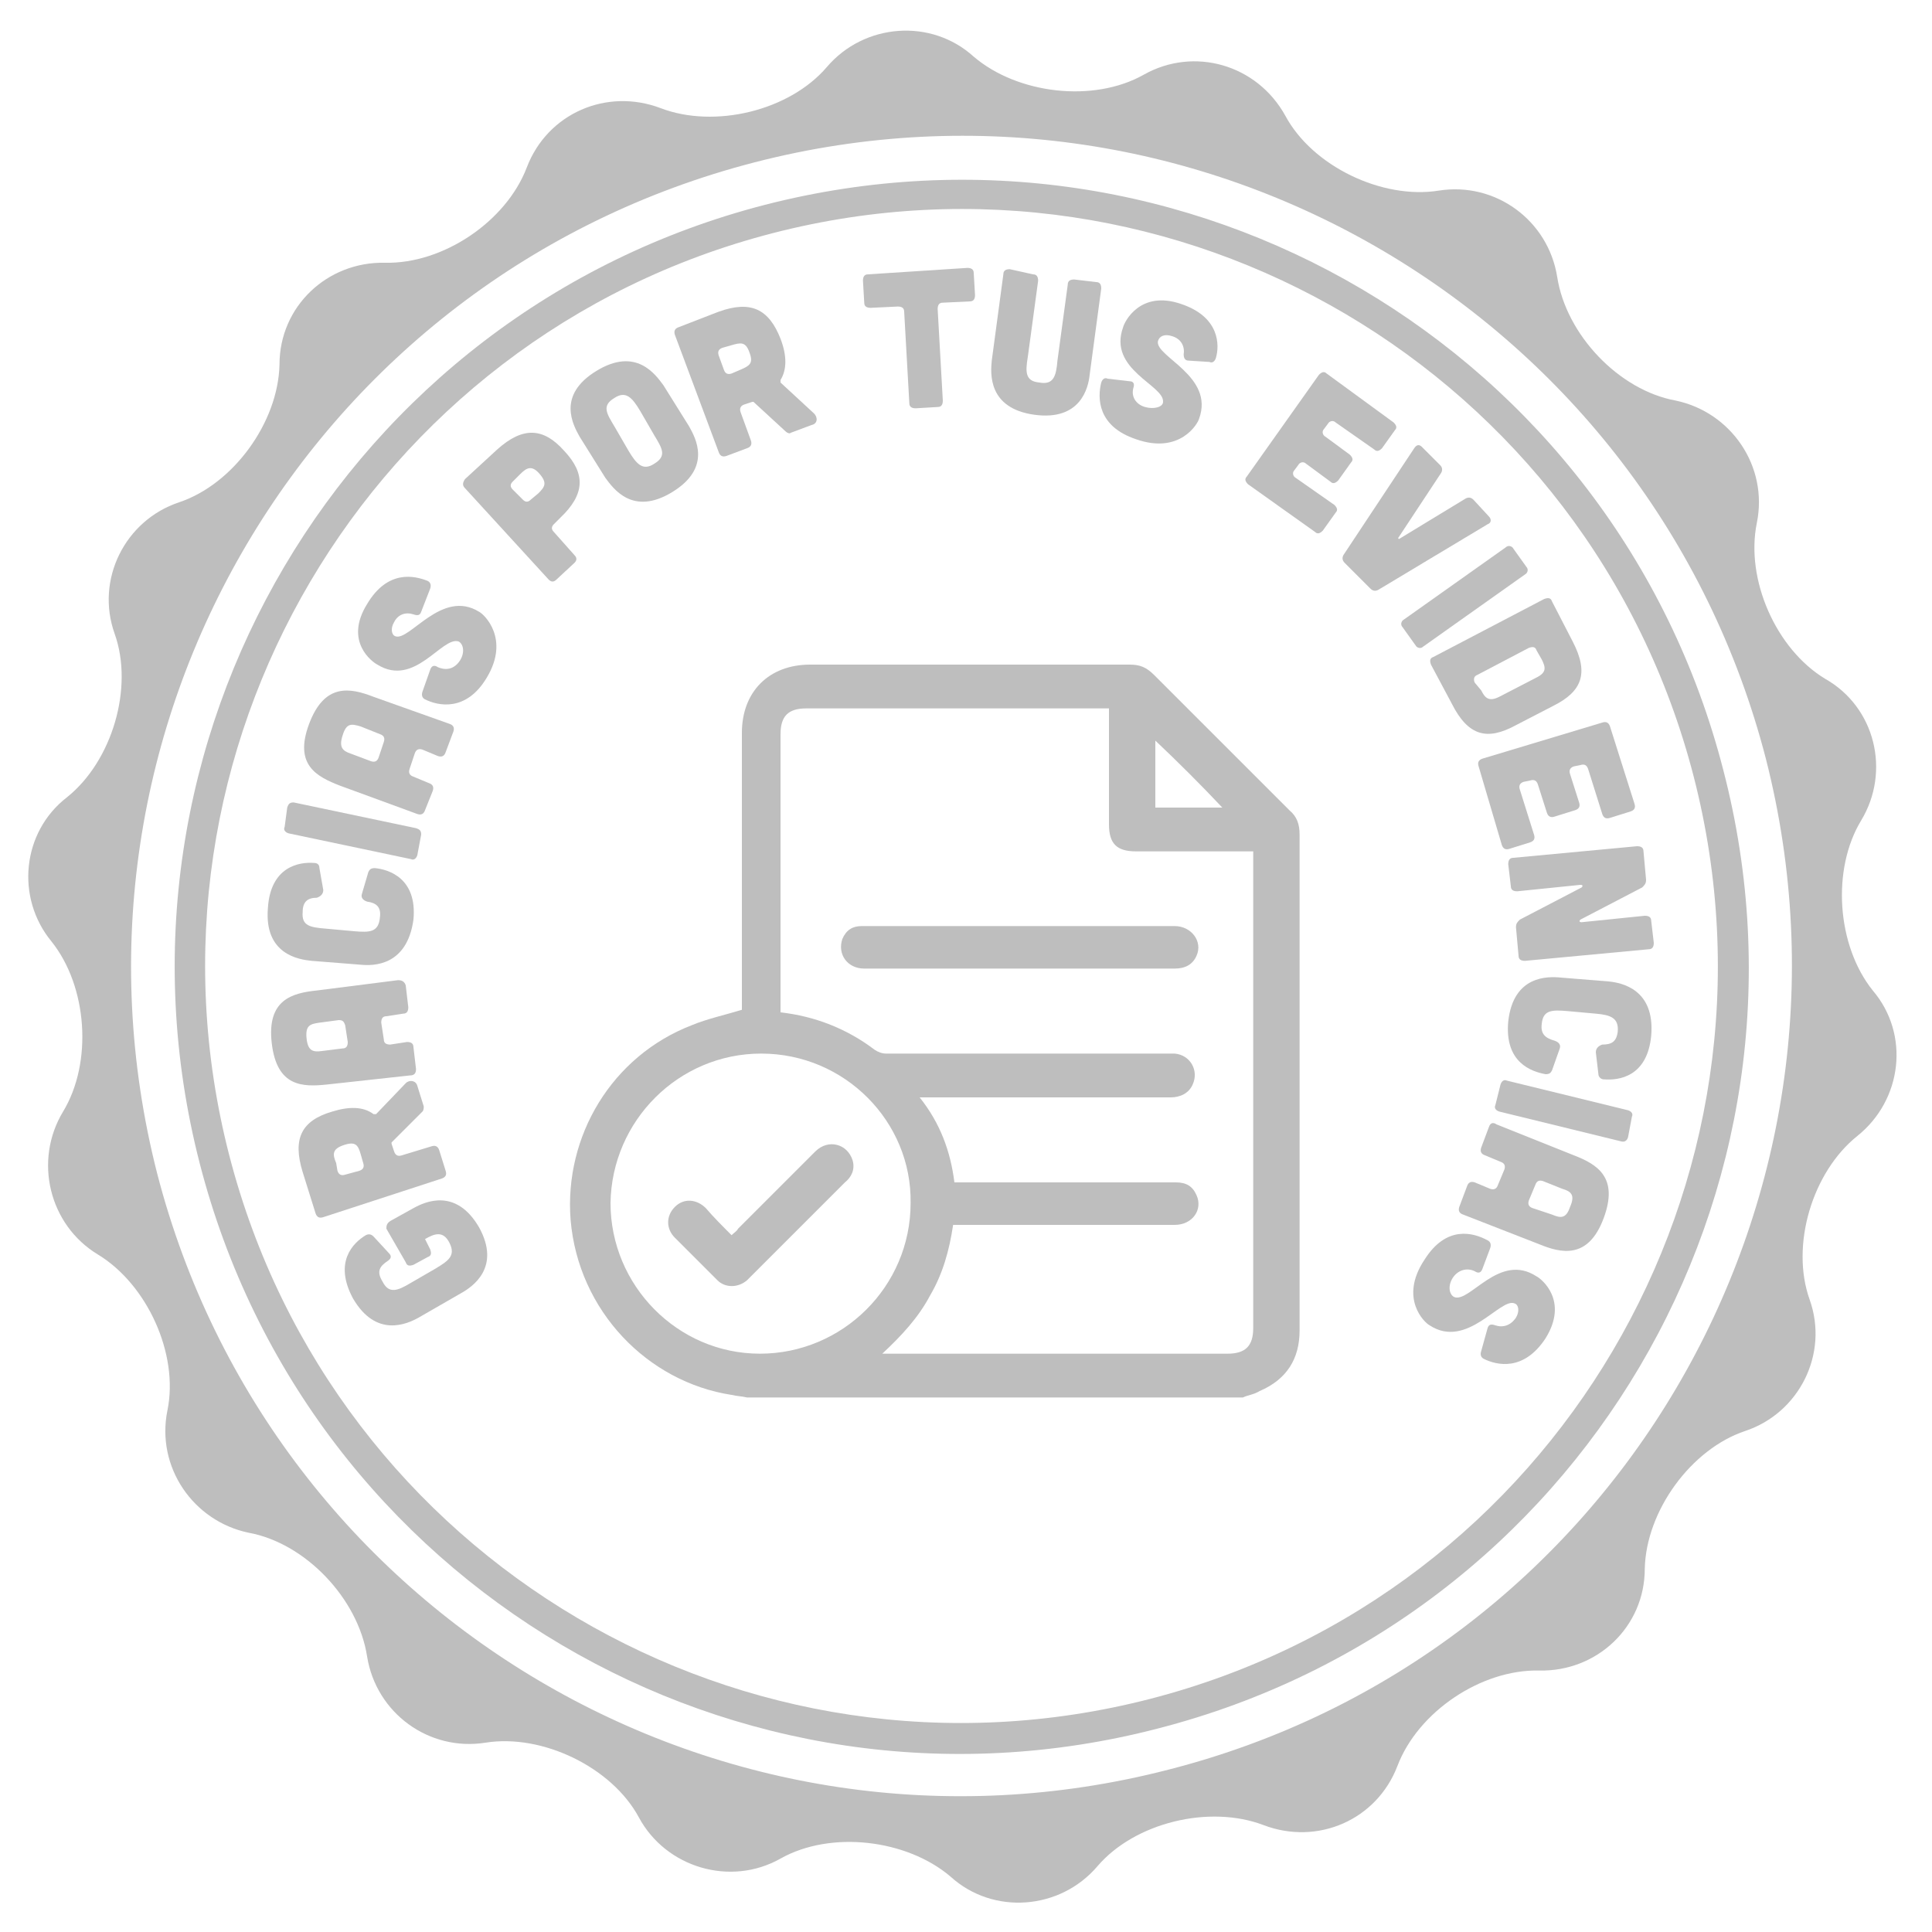 <?xml version="1.0" encoding="utf-8"?>
<!-- Generator: Adobe Illustrator 24.0.1, SVG Export Plug-In . SVG Version: 6.00 Build 0)  -->
<svg version="1.1" id="Layer_1" xmlns="http://www.w3.org/2000/svg" xmlns:xlink="http://www.w3.org/1999/xlink" x="0px" y="0px"
	 viewBox="0 0 150 150" style="enable-background:new 0 0 150 150;" xml:space="preserve">
<style type="text/css">
	.st0{fill:#BEBEBE;}
</style>
<g>
	<g>
		<path class="st0" d="M141.7,52.7c-3.8-2.3-6.2-7.7-5.3-12.1c0.9-4.4-2-8.6-6.3-9.5c-4.4-0.8-8.5-5.1-9.2-9.6
			c-0.7-4.4-4.8-7.4-9.2-6.7c-4.4,0.7-9.8-1.9-11.9-5.8C97.6,5,92.7,3.6,88.8,5.8C84.9,8,79,7.3,75.6,4.4c-3.3-3-8.5-2.6-11.4,0.8
			c-2.9,3.4-8.7,4.8-12.9,3.2c-4.2-1.6-8.8,0.4-10.4,4.6c-1.6,4.2-6.5,7.5-11,7.4c-4.5-0.1-8.2,3.4-8.2,7.9
			c-0.1,4.5-3.6,9.3-7.8,10.7c-4.2,1.4-6.5,6-5,10.2c1.5,4.2-0.2,9.9-3.7,12.7C1.7,64.6,1.2,69.7,4,73.1c2.8,3.5,3.2,9.4,0.9,13.2
			c-2.3,3.8-1.1,8.8,2.7,11.1c3.8,2.3,6.3,7.7,5.4,12.1c-0.9,4.4,2,8.6,6.3,9.5c4.4,0.8,8.5,5.1,9.2,9.6c0.7,4.4,4.8,7.4,9.2,6.7
			c4.4-0.7,9.8,1.9,11.9,5.8c2.1,3.9,7.1,5.4,11,3.2c3.9-2.2,9.8-1.5,13.2,1.4c3.3,3,8.5,2.6,11.4-0.8c2.9-3.4,8.7-4.8,12.9-3.2
			c4.2,1.6,8.8-0.4,10.4-4.6c1.6-4.2,6.5-7.5,11-7.4c4.5,0.1,8.2-3.4,8.2-7.9c0.1-4.5,3.6-9.3,7.8-10.7c4.2-1.4,6.5-6,5-10.2
			c-1.5-4.2,0.2-9.9,3.7-12.7c3.5-2.8,4.1-7.9,1.2-11.3c-2.8-3.5-3.2-9.4-0.9-13.2C146.8,59.9,145.6,54.9,141.7,52.7z M90.7,137.4
			c-34.5,8.9-69.6-11.9-78.5-46.3C3.4,56.6,24.1,21.5,58.6,12.6c34.5-8.9,69.6,11.9,78.5,46.3C145.9,93.4,125.2,128.6,90.7,137.4z"
			/>
	</g>
	<g>
		<path class="st0" d="M59.4,15.9C26.8,24.3,7.1,57.6,15.5,90.3c8.4,32.7,41.7,52.4,74.4,43.9c32.7-8.4,52.4-41.7,43.9-74.4
			C125.4,27.1,92.1,7.5,59.4,15.9z M89.3,131.9c-31.4,8.1-63.4-10.8-71.5-42.2C9.7,58.3,28.6,26.2,60,18.1
			c31.4-8.1,63.4,10.8,71.5,42.2C139.6,91.8,120.7,123.8,89.3,131.9z"/>
	</g>
	<g>
		<path class="st0" d="M32.5,102.3c-0.9,0.5-3.3,1.6-5.1-1.5c-1.5-2.8,0-4.3,1-4.9c0.2-0.1,0.4-0.1,0.6,0.1l1.2,1.3
			c0.2,0.2,0.2,0.4-0.1,0.6c-0.6,0.4-0.9,0.8-0.4,1.6c0.5,1,1.2,0.7,2.2,0.1l1.9-1.1c1-0.6,1.6-1,1.1-2c-0.5-1-1.2-0.7-1.9-0.3
			l0.4,0.8c0.1,0.3,0.1,0.5-0.2,0.6l-1.1,0.6c-0.3,0.1-0.5,0.1-0.6-0.2l-1.5-2.6C30,95.2,30,95,30.3,94.8l1.8-1
			c0.9-0.5,3.3-1.6,5.1,1.5c1.7,3.1-0.5,4.6-1.4,5.1L32.5,102.3z"/>
		<path class="st0" d="M31.5,84.1c0.3-0.3,0.8-0.2,0.9,0.2l0.5,1.6c0,0.1,0,0.3-0.1,0.4l-2.4,2.4c0,0,0,0.1,0,0.1l0.2,0.6
			c0.1,0.3,0.3,0.4,0.6,0.3l2.3-0.7c0.3-0.1,0.5,0,0.6,0.3l0.5,1.6c0.1,0.3,0,0.5-0.3,0.6l-9.2,3c-0.3,0.1-0.5,0-0.6-0.3l-1-3.2
			c-0.8-2.6-0.1-4,2.3-4.7c1.3-0.4,2.4-0.4,3.2,0.2c0.1,0,0.1,0,0.2,0L31.5,84.1z M26.2,90.9c0.1,0.3,0.3,0.4,0.6,0.3l1.1-0.3
			c0.3-0.1,0.4-0.3,0.3-0.6l-0.2-0.7c-0.2-0.7-0.4-1-1.3-0.7c-0.9,0.3-0.9,0.7-0.6,1.4L26.2,90.9z"/>
		<path class="st0" d="M30.9,76.1c0.3,0,0.5,0.1,0.6,0.4l0.2,1.7c0,0.3-0.1,0.5-0.4,0.5l-1.3,0.2c-0.3,0-0.4,0.2-0.4,0.5l0.2,1.3
			c0,0.3,0.2,0.4,0.5,0.4l1.3-0.2c0.3,0,0.5,0.1,0.5,0.4l0.2,1.7c0,0.3-0.1,0.5-0.5,0.5l-6.4,0.7c-1.9,0.2-3.9,0.2-4.3-3.2
			c-0.4-3.4,1.6-3.9,3.5-4.1L30.9,76.1z M24.8,79.4c-0.7,0.1-1.1,0.2-1,1.2c0.1,1,0.5,1.1,1.2,1l1.6-0.2c0.3,0,0.4-0.2,0.4-0.5
			l-0.2-1.3c-0.1-0.3-0.2-0.4-0.5-0.4L24.8,79.4z"/>
		<path class="st0" d="M24.2,74.6c-1-0.1-3.7-0.5-3.4-4.1c0.2-3.2,2.4-3.6,3.6-3.5c0.2,0,0.4,0.1,0.4,0.4l0.3,1.7
			c0,0.3-0.2,0.5-0.5,0.6c-0.7,0-1.1,0.3-1.1,1.1c-0.1,1.1,0.6,1.2,1.8,1.3l2.2,0.2c1.2,0.1,1.9,0.1,2-1.1c0.1-0.8-0.3-1.1-1-1.2
			c-0.3-0.1-0.5-0.3-0.4-0.6l0.5-1.7c0.1-0.2,0.2-0.3,0.5-0.3c1.1,0.1,3.3,0.8,3,4C31.6,75,29,75,28,74.9L24.2,74.6z"/>
		<path class="st0" d="M22.3,62.7c0.1-0.3,0.2-0.4,0.5-0.4l9.5,2c0.3,0.1,0.4,0.2,0.4,0.5l-0.3,1.6c-0.1,0.3-0.3,0.4-0.5,0.3l-9.5-2
			c-0.3-0.1-0.4-0.3-0.3-0.5L22.3,62.7z"/>
		<path class="st0" d="M34.9,56.2c0.3,0.1,0.4,0.3,0.3,0.6l-0.6,1.6c-0.1,0.3-0.3,0.4-0.6,0.3l-1.2-0.5c-0.3-0.1-0.5,0-0.6,0.3
			l-0.4,1.2c-0.1,0.3,0,0.5,0.3,0.6l1.2,0.5c0.3,0.1,0.4,0.3,0.3,0.6L33,62.9c-0.1,0.3-0.3,0.4-0.6,0.3l-6-2.2
			c-1.8-0.7-3.6-1.6-2.4-4.8c1.2-3.2,3.2-2.8,5-2.1L34.9,56.2z M28,56.4c-0.7-0.2-1.1-0.3-1.4,0.7c-0.3,0.9,0,1.2,0.6,1.4l1.6,0.6
			c0.3,0.1,0.5,0,0.6-0.3l0.4-1.2c0.1-0.3,0-0.5-0.3-0.6L28,56.4z"/>
		<path class="st0" d="M32.7,47.5c-0.1,0.3-0.3,0.3-0.6,0.2c-0.6-0.2-1.2,0-1.5,0.6c-0.3,0.5-0.2,1,0.1,1.1c1.1,0.4,3.6-3.7,6.5-1.9
			c0.4,0.2,2.4,2.1,0.6,5.1c-1.6,2.7-3.8,2.2-4.8,1.7c-0.2-0.1-0.3-0.3-0.2-0.6l0.6-1.7c0.1-0.3,0.3-0.4,0.6-0.2
			c0.7,0.3,1.3,0.1,1.7-0.5c0.4-0.6,0.3-1.3-0.1-1.5c-1.3-0.4-3.4,3.6-6.3,1.8c-0.4-0.2-2.6-1.8-0.8-4.7c1.6-2.7,3.7-2.2,4.7-1.8
			c0.2,0.1,0.3,0.3,0.2,0.6L32.7,47.5z"/>
		<path class="st0" d="M38.6,34.9c2-1.8,3.6-1.7,5.2,0.1c1.7,1.8,1.6,3.4-0.3,5.2l-0.5,0.5c-0.2,0.2-0.2,0.4,0,0.6l1.6,1.8
			c0.2,0.2,0.2,0.4,0,0.6L43.2,45c-0.2,0.2-0.4,0.2-0.6,0l-6.5-7.1c-0.2-0.2-0.2-0.4,0-0.7L38.6,34.9z M41.8,38.3
			c0.5-0.5,0.7-0.8,0.1-1.5c-0.6-0.7-1-0.5-1.5,0l-0.6,0.6c-0.2,0.2-0.2,0.4,0,0.6l0.8,0.8c0.2,0.2,0.4,0.2,0.6,0L41.8,38.3z"/>
		<path class="st0" d="M53.5,33.1c0.5,0.9,1.8,3.2-1.3,5.1s-4.6-0.3-5.2-1.1l-2-3.2c-0.5-0.9-1.8-3.2,1.3-5.1
			c3.1-1.9,4.6,0.3,5.2,1.1L53.5,33.1z M49.7,31.9c-0.6-1-1.1-1.6-2-1c-1,0.6-0.6,1.2,0,2.2l1.1,1.9c0.6,1,1.1,1.6,2,1
			c1-0.6,0.6-1.2,0-2.2L49.7,31.9z"/>
		<path class="st0" d="M63.2,32.1c0.3,0.3,0.3,0.8-0.2,0.9l-1.6,0.6c-0.1,0.1-0.3,0-0.4-0.1l-2.5-2.3c0,0-0.1,0-0.1,0l-0.6,0.2
			c-0.3,0.1-0.4,0.3-0.3,0.6l0.8,2.2c0.1,0.3,0,0.5-0.3,0.6l-1.6,0.6c-0.3,0.1-0.5,0-0.6-0.3l-3.4-9.1c-0.1-0.3,0-0.5,0.3-0.6
			l3.1-1.2c2.5-0.9,3.9-0.2,4.8,2.1c0.5,1.3,0.5,2.4,0,3.2c0,0.1,0,0.1,0,0.2L63.2,32.1z M56.1,27c-0.3,0.1-0.4,0.3-0.3,0.6l0.4,1.1
			c0.1,0.3,0.3,0.4,0.6,0.3l0.7-0.3c0.7-0.3,1-0.5,0.7-1.3c-0.3-0.9-0.7-0.8-1.4-0.6L56.1,27z"/>
		<path class="st0" d="M70.2,24.2c0-0.3-0.2-0.4-0.5-0.4l-2.1,0.1c-0.3,0-0.5-0.1-0.5-0.4L67,21.8c0-0.3,0.1-0.5,0.4-0.5l7.7-0.5
			c0.3,0,0.5,0.1,0.5,0.4l0.1,1.7c0,0.3-0.1,0.5-0.4,0.5l-2.1,0.1c-0.3,0-0.4,0.2-0.4,0.5l0.4,7.1c0,0.3-0.1,0.5-0.4,0.5l-1.7,0.1
			c-0.3,0-0.5-0.1-0.5-0.4L70.2,24.2z"/>
		<path class="st0" d="M80.2,21.3c0.3,0,0.4,0.2,0.4,0.5l-0.8,5.9c-0.2,1.2-0.2,1.9,0.9,2c1.1,0.2,1.3-0.5,1.4-1.7l0.8-5.9
			c0-0.3,0.2-0.4,0.5-0.4l1.7,0.2c0.3,0,0.4,0.2,0.4,0.5l-0.9,6.7c-0.1,1-0.7,3.6-4.3,3.1c-3.6-0.5-3.4-3.2-3.3-4.2l0.9-6.7
			c0-0.3,0.2-0.4,0.5-0.4L80.2,21.3z"/>
		<path class="st0" d="M92.3,28c-0.3,0-0.4-0.2-0.4-0.5c0.1-0.6-0.2-1.2-0.9-1.4c-0.6-0.2-1,0-1.1,0.4c-0.2,1.2,4.4,2.7,3.2,6
			c-0.1,0.4-1.5,2.8-4.9,1.6c-3-1-3-3.2-2.7-4.4c0.1-0.3,0.3-0.4,0.5-0.3l1.7,0.2c0.3,0,0.4,0.2,0.3,0.5c-0.2,0.7,0.2,1.3,0.9,1.5
			c0.7,0.2,1.4,0,1.4-0.4c0.1-1.3-4.3-2.5-3.1-5.8c0.1-0.4,1.3-2.9,4.5-1.8c3,1,3,3.2,2.7,4.2c-0.1,0.3-0.3,0.4-0.5,0.3L92.3,28z"/>
		<path class="st0" d="M108.2,32.8c0.2,0.2,0.3,0.4,0.1,0.6l-1,1.4c-0.2,0.2-0.4,0.3-0.6,0.1l-3-2.1c-0.2-0.2-0.5-0.1-0.6,0.1
			l-0.3,0.4c-0.2,0.2-0.1,0.5,0.1,0.6l1.9,1.4c0.2,0.2,0.3,0.4,0.1,0.6l-1,1.4c-0.2,0.2-0.4,0.3-0.6,0.1l-1.9-1.4
			c-0.2-0.2-0.5-0.1-0.6,0.1l-0.3,0.4c-0.2,0.2-0.1,0.5,0.1,0.6l3,2.1c0.2,0.2,0.3,0.4,0.1,0.6l-1,1.4c-0.2,0.2-0.4,0.3-0.6,0.1
			l-5.2-3.7c-0.2-0.2-0.3-0.4-0.1-0.6l5.6-7.9c0.2-0.2,0.4-0.3,0.6-0.1L108.2,32.8z"/>
		<path class="st0" d="M111.8,36.1c0.2,0.2,0.2,0.4,0.1,0.6l-3.3,5c-0.1,0.1,0,0.2,0.1,0.1l5.1-3.1c0.2-0.1,0.4-0.1,0.6,0.1l1.2,1.3
			c0.2,0.2,0.2,0.5-0.1,0.6l-8.5,5.1c-0.2,0.1-0.4,0.1-0.6-0.1l-2-2c-0.2-0.2-0.2-0.4-0.1-0.6l5.5-8.3c0.2-0.3,0.4-0.3,0.6-0.1
			L111.8,36.1z"/>
		<path class="st0" d="M118.5,44c0.2,0.2,0.1,0.5-0.1,0.6l-7.9,5.6c-0.2,0.2-0.5,0.1-0.6-0.1l-1-1.4c-0.2-0.2-0.1-0.5,0.1-0.6
			l7.9-5.6c0.2-0.2,0.5-0.1,0.6,0.1L118.5,44z"/>
		<path class="st0" d="M122.1,49.8c1.3,2.5,0.7,3.9-1.5,5l-2.9,1.5c-2.2,1.2-3.7,0.9-5-1.7l-1.6-3c-0.1-0.3-0.1-0.5,0.2-0.6l8.6-4.5
			c0.3-0.1,0.5-0.1,0.6,0.2L122.1,49.8z M115,53.6c0.3,0.6,0.6,0.9,1.4,0.5c0,0,2.9-1.5,2.9-1.5c0.8-0.4,0.7-0.8,0.4-1.4l-0.4-0.7
			c-0.1-0.3-0.3-0.3-0.6-0.2l-4,2.1c-0.3,0.1-0.3,0.4-0.2,0.6L115,53.6z"/>
		<path class="st0" d="M126.9,62.4c0.1,0.3,0,0.5-0.3,0.6l-1.6,0.5c-0.3,0.1-0.5,0-0.6-0.3l-1.1-3.5c-0.1-0.3-0.3-0.4-0.6-0.3
			l-0.5,0.1c-0.3,0.1-0.4,0.3-0.3,0.6l0.7,2.2c0.1,0.3,0,0.5-0.3,0.6l-1.6,0.5c-0.3,0.1-0.5,0-0.6-0.3l-0.7-2.2
			c-0.1-0.3-0.3-0.4-0.6-0.3l-0.5,0.1c-0.3,0.1-0.4,0.3-0.3,0.6l1.1,3.5c0.1,0.3,0,0.5-0.3,0.6l-1.6,0.5c-0.3,0.1-0.5,0-0.6-0.3
			l-1.8-6.1c-0.1-0.3,0-0.5,0.3-0.6l9.3-2.8c0.3-0.1,0.5,0,0.6,0.3L126.9,62.4z"/>
		<path class="st0" d="M127.8,68.3c0,0.3-0.1,0.4-0.3,0.6l-4.8,2.5c-0.1,0.1-0.1,0.2,0.1,0.2l4.9-0.5c0.3,0,0.5,0.1,0.5,0.4l0.2,1.7
			c0,0.3-0.1,0.5-0.4,0.5l-9.6,0.9c-0.3,0-0.5-0.1-0.5-0.4l-0.2-2.2c0-0.3,0.1-0.4,0.3-0.6l4.8-2.5c0.1-0.1,0.1-0.2-0.1-0.2
			l-4.9,0.5c-0.3,0-0.5-0.1-0.5-0.4l-0.2-1.7c0-0.3,0.1-0.5,0.4-0.5l9.6-0.9c0.3,0,0.5,0.1,0.5,0.4L127.8,68.3z"/>
		<path class="st0" d="M124.9,76.2c1,0.1,3.6,0.6,3.3,4.2c-0.3,3.2-2.5,3.5-3.7,3.4c-0.2,0-0.4-0.2-0.4-0.4l-0.2-1.7
			c0-0.3,0.2-0.5,0.5-0.6c0.7,0,1.1-0.2,1.2-1c0.1-1.1-0.6-1.3-1.7-1.4l-2.2-0.2c-1.2-0.1-1.9-0.1-2,1c-0.1,0.8,0.3,1.1,1,1.3
			c0.3,0.1,0.5,0.3,0.4,0.6l-0.6,1.7c-0.1,0.2-0.2,0.3-0.5,0.3c-1.1-0.2-3.2-0.9-2.9-4.1c0.4-3.6,3.1-3.5,4.1-3.4L124.9,76.2z"/>
		<path class="st0" d="M126.4,88.3c-0.1,0.3-0.3,0.4-0.6,0.3l-9.4-2.3c-0.3-0.1-0.4-0.3-0.3-0.5l0.4-1.6c0.1-0.3,0.3-0.4,0.5-0.3
			l9.4,2.3c0.3,0.1,0.4,0.3,0.3,0.5L126.4,88.3z"/>
		<path class="st0" d="M113.6,94.3c-0.3-0.1-0.4-0.3-0.3-0.6l0.6-1.6c0.1-0.3,0.3-0.4,0.6-0.3l1.2,0.5c0.3,0.1,0.5,0,0.6-0.3
			l0.5-1.2c0.1-0.3,0-0.5-0.3-0.6l-1.2-0.5c-0.3-0.1-0.4-0.3-0.3-0.6l0.6-1.6c0.1-0.3,0.3-0.4,0.6-0.2l6,2.4
			c1.8,0.7,3.5,1.7,2.3,4.9s-3.3,2.7-5,2L113.6,94.3z M120.5,94.3c0.7,0.3,1.1,0.3,1.4-0.6c0.4-0.9,0.1-1.2-0.6-1.4l-1.5-0.6
			c-0.3-0.1-0.5,0-0.6,0.3l-0.5,1.2c-0.1,0.3,0,0.5,0.3,0.6L120.5,94.3z"/>
		<path class="st0" d="M115.5,103.1c0.1-0.3,0.3-0.3,0.6-0.2c0.6,0.2,1.2,0,1.6-0.6c0.3-0.5,0.2-1-0.1-1.1c-1.1-0.5-3.7,3.6-6.6,1.7
			c-0.4-0.2-2.4-2.1-0.4-5.1c1.7-2.7,3.8-2.1,4.9-1.5c0.2,0.1,0.3,0.3,0.2,0.6l-0.6,1.6c-0.1,0.3-0.3,0.4-0.6,0.2
			c-0.6-0.3-1.3-0.1-1.7,0.5c-0.4,0.6-0.3,1.3,0.1,1.5c1.2,0.5,3.5-3.5,6.4-1.6c0.4,0.2,2.5,1.9,0.7,4.8c-1.7,2.6-3.8,2.1-4.8,1.6
			c-0.2-0.1-0.3-0.3-0.2-0.6L115.5,103.1z"/>
	</g>
</g>
<g>
	<path class="st0" d="M96.5,108.5c-12.8,0-25.7,0-38.5,0c-0.4-0.1-0.8-0.1-1.2-0.2c-6.5-1-11.9-6.5-12.5-13.6
		c-0.5-6.5,3.2-12.7,9.4-15.1c1.2-0.5,2.6-0.8,3.9-1.2c0-0.1,0-0.4,0-0.6c0-7,0-13.9,0-20.9c0-3.2,2.1-5.3,5.3-5.3
		c8.3,0,16.5,0,24.8,0c0.8,0,1.3,0.2,1.9,0.8c3.5,3.5,7,7,10.5,10.5c0.6,0.5,0.8,1.1,0.8,1.9c0,7.3,0,14.6,0,21.9
		c0,5.5,0,11.1,0,16.6c0,2.2-1,3.8-3.1,4.7C97.3,108.3,96.9,108.3,96.5,108.5z M74.1,91.8c0.2,0,0.4,0,0.6,0c3.6,0,7.2,0,10.8,0
		c1.9,0,3.8,0,5.8,0c0.8,0,1.3,0.3,1.6,1c0.5,1.1-0.3,2.3-1.7,2.3c-5.5,0-11,0-16.5,0c-0.2,0-0.4,0-0.7,0c-0.3,2-0.8,3.8-1.8,5.5
		c-0.9,1.7-2.2,3.1-3.7,4.5c0.3,0,0.5,0,0.6,0c8.7,0,17.5,0,26.2,0c1.4,0,2-0.6,2-2c0-12.1,0-24.3,0-36.4c0-0.2,0-0.4,0-0.6
		c-0.3,0-0.5,0-0.7,0c-2.8,0-5.6,0-8.4,0c-1.5,0-2.1-0.6-2.1-2.1c0-2.8,0-5.6,0-8.4c0-0.2,0-0.4,0-0.6c-0.2,0-0.4,0-0.6,0
		c-7.6,0-15.3,0-22.9,0c-1.4,0-2,0.6-2,2c0,7,0,14,0,21c0,0.2,0,0.4,0,0.6c2.7,0.3,5.2,1.3,7.3,2.9c0.3,0.2,0.6,0.3,0.9,0.3
		c7.3,0,14.5,0,21.8,0c0.2,0,0.4,0,0.6,0c1.2,0.1,1.9,1.3,1.4,2.4c-0.3,0.7-1,1-1.7,1c-6.3,0-12.5,0-18.8,0c-0.2,0-0.4,0-0.7,0
		C73,87.2,73.8,89.4,74.1,91.8z M59.1,81.8c-6.4,0-11.6,5.2-11.7,11.6c0,6.4,5.2,11.7,11.6,11.7c6.4,0,11.7-5.2,11.7-11.7
		C70.8,87.1,65.6,81.8,59.1,81.8z M89.7,57.5c0,1.8,0,3.5,0,5.2c1.8,0,3.5,0,5.2,0C93.2,60.9,91.5,59.2,89.7,57.5z"/>
	<path class="st0" d="M79.1,75.2c-4,0-8,0-12,0c-1.3,0-2.1-1.1-1.7-2.3c0.3-0.7,0.8-1,1.5-1c0.4,0,0.8,0,1.2,0c7.7,0,15.4,0,23.1,0
		c1.3,0,2.2,1.2,1.7,2.3c-0.3,0.7-0.9,1-1.7,1C87.1,75.2,83.1,75.2,79.1,75.2z"/>
	<path class="st0" d="M56.8,95.9c0.2-0.2,0.4-0.3,0.5-0.5c2-2,4-4,6-6c1-1,2.5-0.6,2.9,0.7c0.2,0.7-0.1,1.3-0.6,1.7
		c-2.5,2.5-4.9,4.9-7.4,7.4c-0.1,0.1-0.1,0.1-0.2,0.2c-0.7,0.6-1.7,0.6-2.3,0c-1.1-1.1-2.2-2.2-3.3-3.3c-0.7-0.7-0.7-1.7,0-2.4
		c0.7-0.7,1.7-0.6,2.4,0.1C55.4,94.5,56.1,95.2,56.8,95.9z"/>
</g>
</svg>
